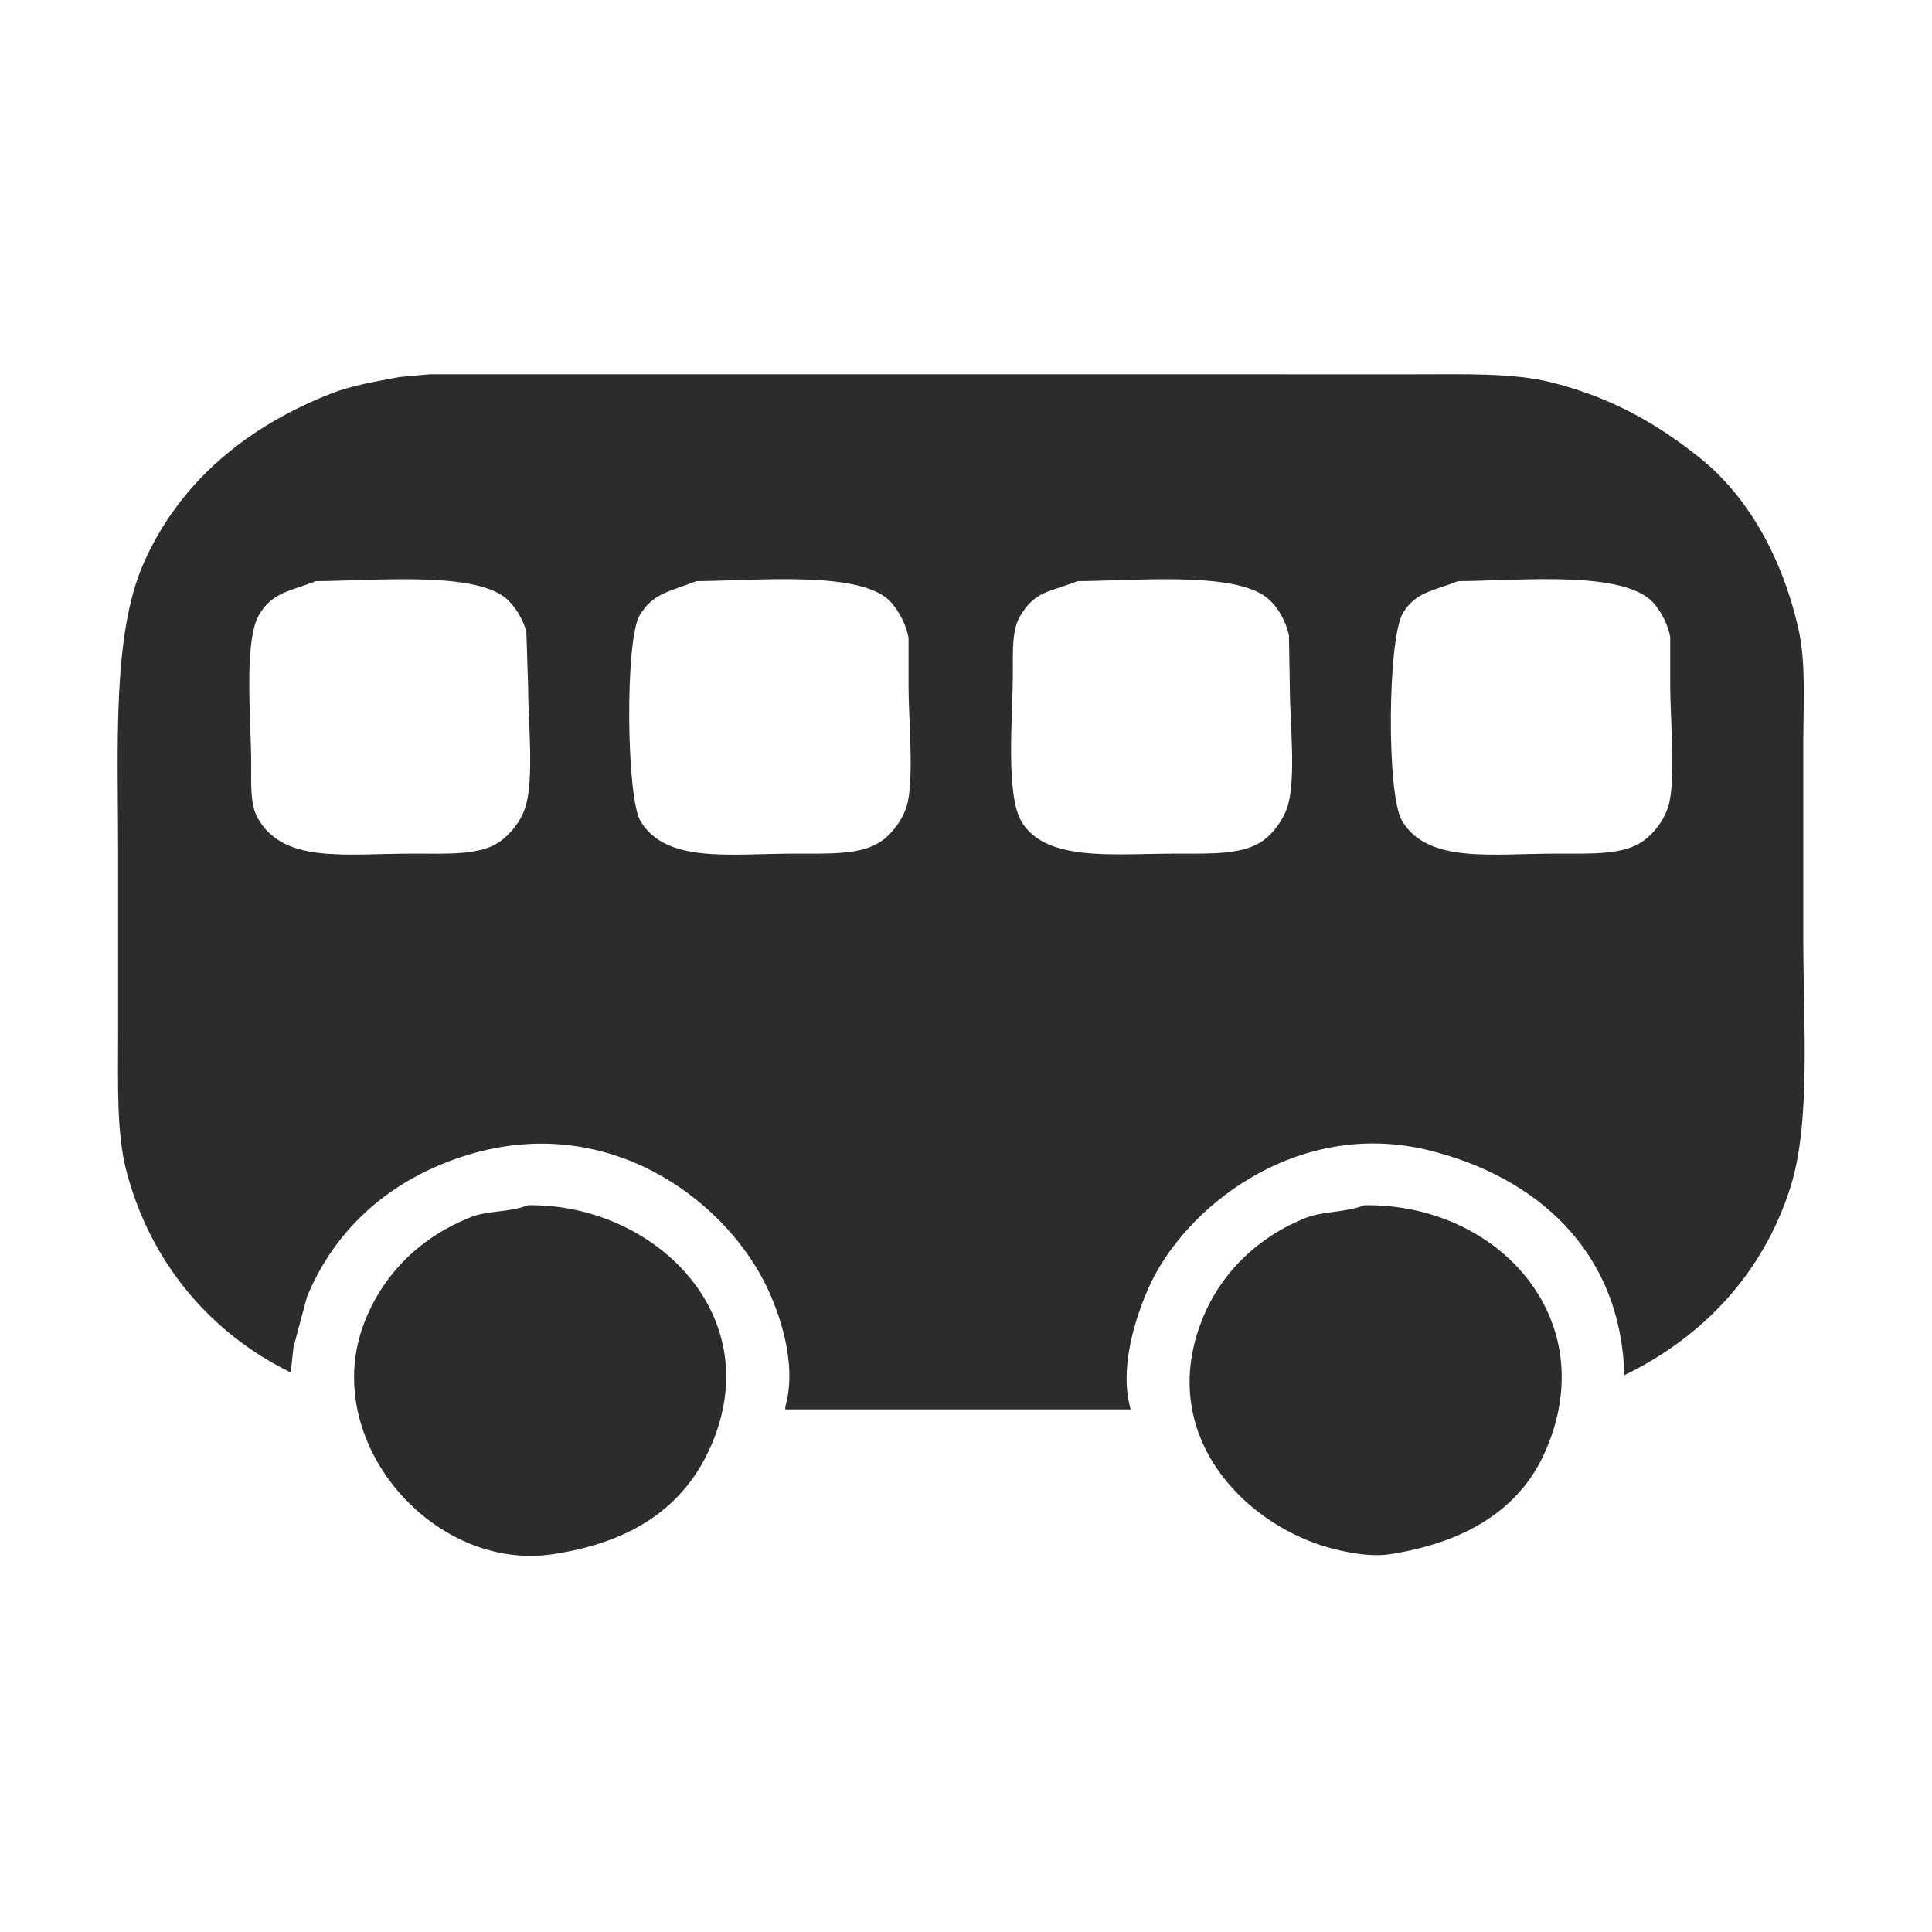 <?xml version="1.0" standalone="no"?><!DOCTYPE svg PUBLIC "-//W3C//DTD SVG 1.1//EN" "http://www.w3.org/Graphics/SVG/1.1/DTD/svg11.dtd"><svg class="icon" style="" viewBox="0 0 1024 1024" version="1.1" xmlns="http://www.w3.org/2000/svg" p-id="2370" xmlns:xlink="http://www.w3.org/1999/xlink" width="200" height="200"><defs><style type="text/css"><![CDATA[

]]></style></defs><path d="M955.786 498.19 955.786 394.288c0-20.479 1.44-42.753-2.383-60.055-8.404-38.026-26.573-70.789-52.428-91.512-22.224-17.811-46.416-31.927-78.642-40.036-20.388-5.13-46.055-4.293-71.494-4.29L227.507 198.396c-5.242 0.477-10.486 0.954-15.728 1.431-12.321 2.35-24.883 4.357-35.747 8.579-45.039 17.502-81.119 47.158-100.092 90.557-16.501 37.746-13.348 96.908-13.345 152.044l0 98.662c0 25.095-0.838 50.666 4.29 70.54 12.771 49.502 45.305 86.774 87.222 107.239 0.477-4.448 0.954-8.896 1.43-13.345 2.383-8.896 4.768-17.794 7.149-26.691 15.209-36.991 45.292-63.11 85.316-75.308 73.578-22.42 134.349 22.524 157.286 67.685 7.237 14.247 17.624 42.532 10.962 65.771l0 1.43L599.272 746.989c-6.291-22.069 2.638-48.489 9.056-63.389 18.669-43.349 78.929-91.287 149.182-73.879 55.618 13.781 101.557 52.267 103.428 119.155 41.196-19.957 73.627-53.65 88.174-100.09C959.824 594.585 955.789 542.11 955.786 498.19zM278.506 427.652c-2.328 7.567-7.938 14.479-13.822 18.588-10.303 7.193-27.471 6.196-45.279 6.195-37.025-0.001-69.269 5.491-82.932-19.064-3.922-7.05-3.337-18.036-3.337-29.074 0-21.974-4.143-64.703 4.29-78.643 7.126-11.78 16.026-12.194 30.027-17.635 31.322-0.19 82.388-5.147 100.091 8.579 5.006 3.881 9.549 11.281 11.439 18.111 0.318 10.009 0.636 20.019 0.955 30.027C279.935 383.045 283.17 412.495 278.506 427.652zM480.593 427.175c-2.212 7.353-7.654 14.582-13.346 18.589-10.488 7.383-26.942 6.673-45.279 6.672-35.227-0.001-68.754 5.375-82.456-17.159-7.593-12.488-8.308-96.105-0.477-109.146 7.159-11.92 15.987-12.55 30.027-18.111 32.575-0.197 88.543-5.931 103.428 11.44 4.134 4.826 7.643 11.166 9.056 18.587l0 26.215C481.547 380.809 484.638 413.729 480.593 427.175zM682.204 428.129c-2.265 6.569-7.23 13.348-12.393 17.158-10.558 7.795-26.917 7.15-45.755 7.149-34.085-0.001-69.397 4.517-82.454-16.681-8.863-14.39-4.766-56.249-4.768-79.12 0-11.683-0.471-22.762 3.814-30.027 7.896-13.385 15.321-12.686 30.506-18.588 31.333-0.19 82.375-5.15 100.09 8.579 5.574 4.32 10.118 12.032 11.915 20.018 0.16 9.214 0.319 18.43 0.479 27.645C683.634 382.118 687.179 413.697 682.204 428.129zM884.292 427.175c-2.278 7.533-7.561 14.476-13.346 18.589-10.436 7.419-26.978 6.673-45.279 6.672-35.312-0.001-68.625 5.329-82.455-17.159-8.474-13.78-7.762-97.341 0.477-110.576 6.859-11.018 15.924-11.458 29.075-16.682 33.585-0.202 89.612-6.162 104.379 12.392 3.604 4.53 6.824 10.46 8.102 17.159l0 26.214C885.244 380.402 888.367 413.696 884.292 427.175zM279.936 638.797c-9.955 3.871-21.076 2.707-30.028 6.195-26.329 10.257-46.446 29.442-56.718 55.766C168.8 763.256 229.337 833.517 293.281 823.725c41.636-6.376 69.627-24.8 83.886-58.147C406.83 696.201 346.076 637.925 279.936 638.797zM723.194 638.797c-10.352 4.023-21.7 3.029-30.98 6.672-24.922 9.781-44.813 28.682-54.812 53.382-25.331 62.578 23.84 111.371 71.017 122.492 7.435 1.753 18.676 3.954 28.598 2.382 39.192-6.206 68.217-23.174 81.977-54.336C850.062 699.04 793.784 637.775 723.194 638.797z" p-id="2371" fill="#2c2c2c"></path></svg>